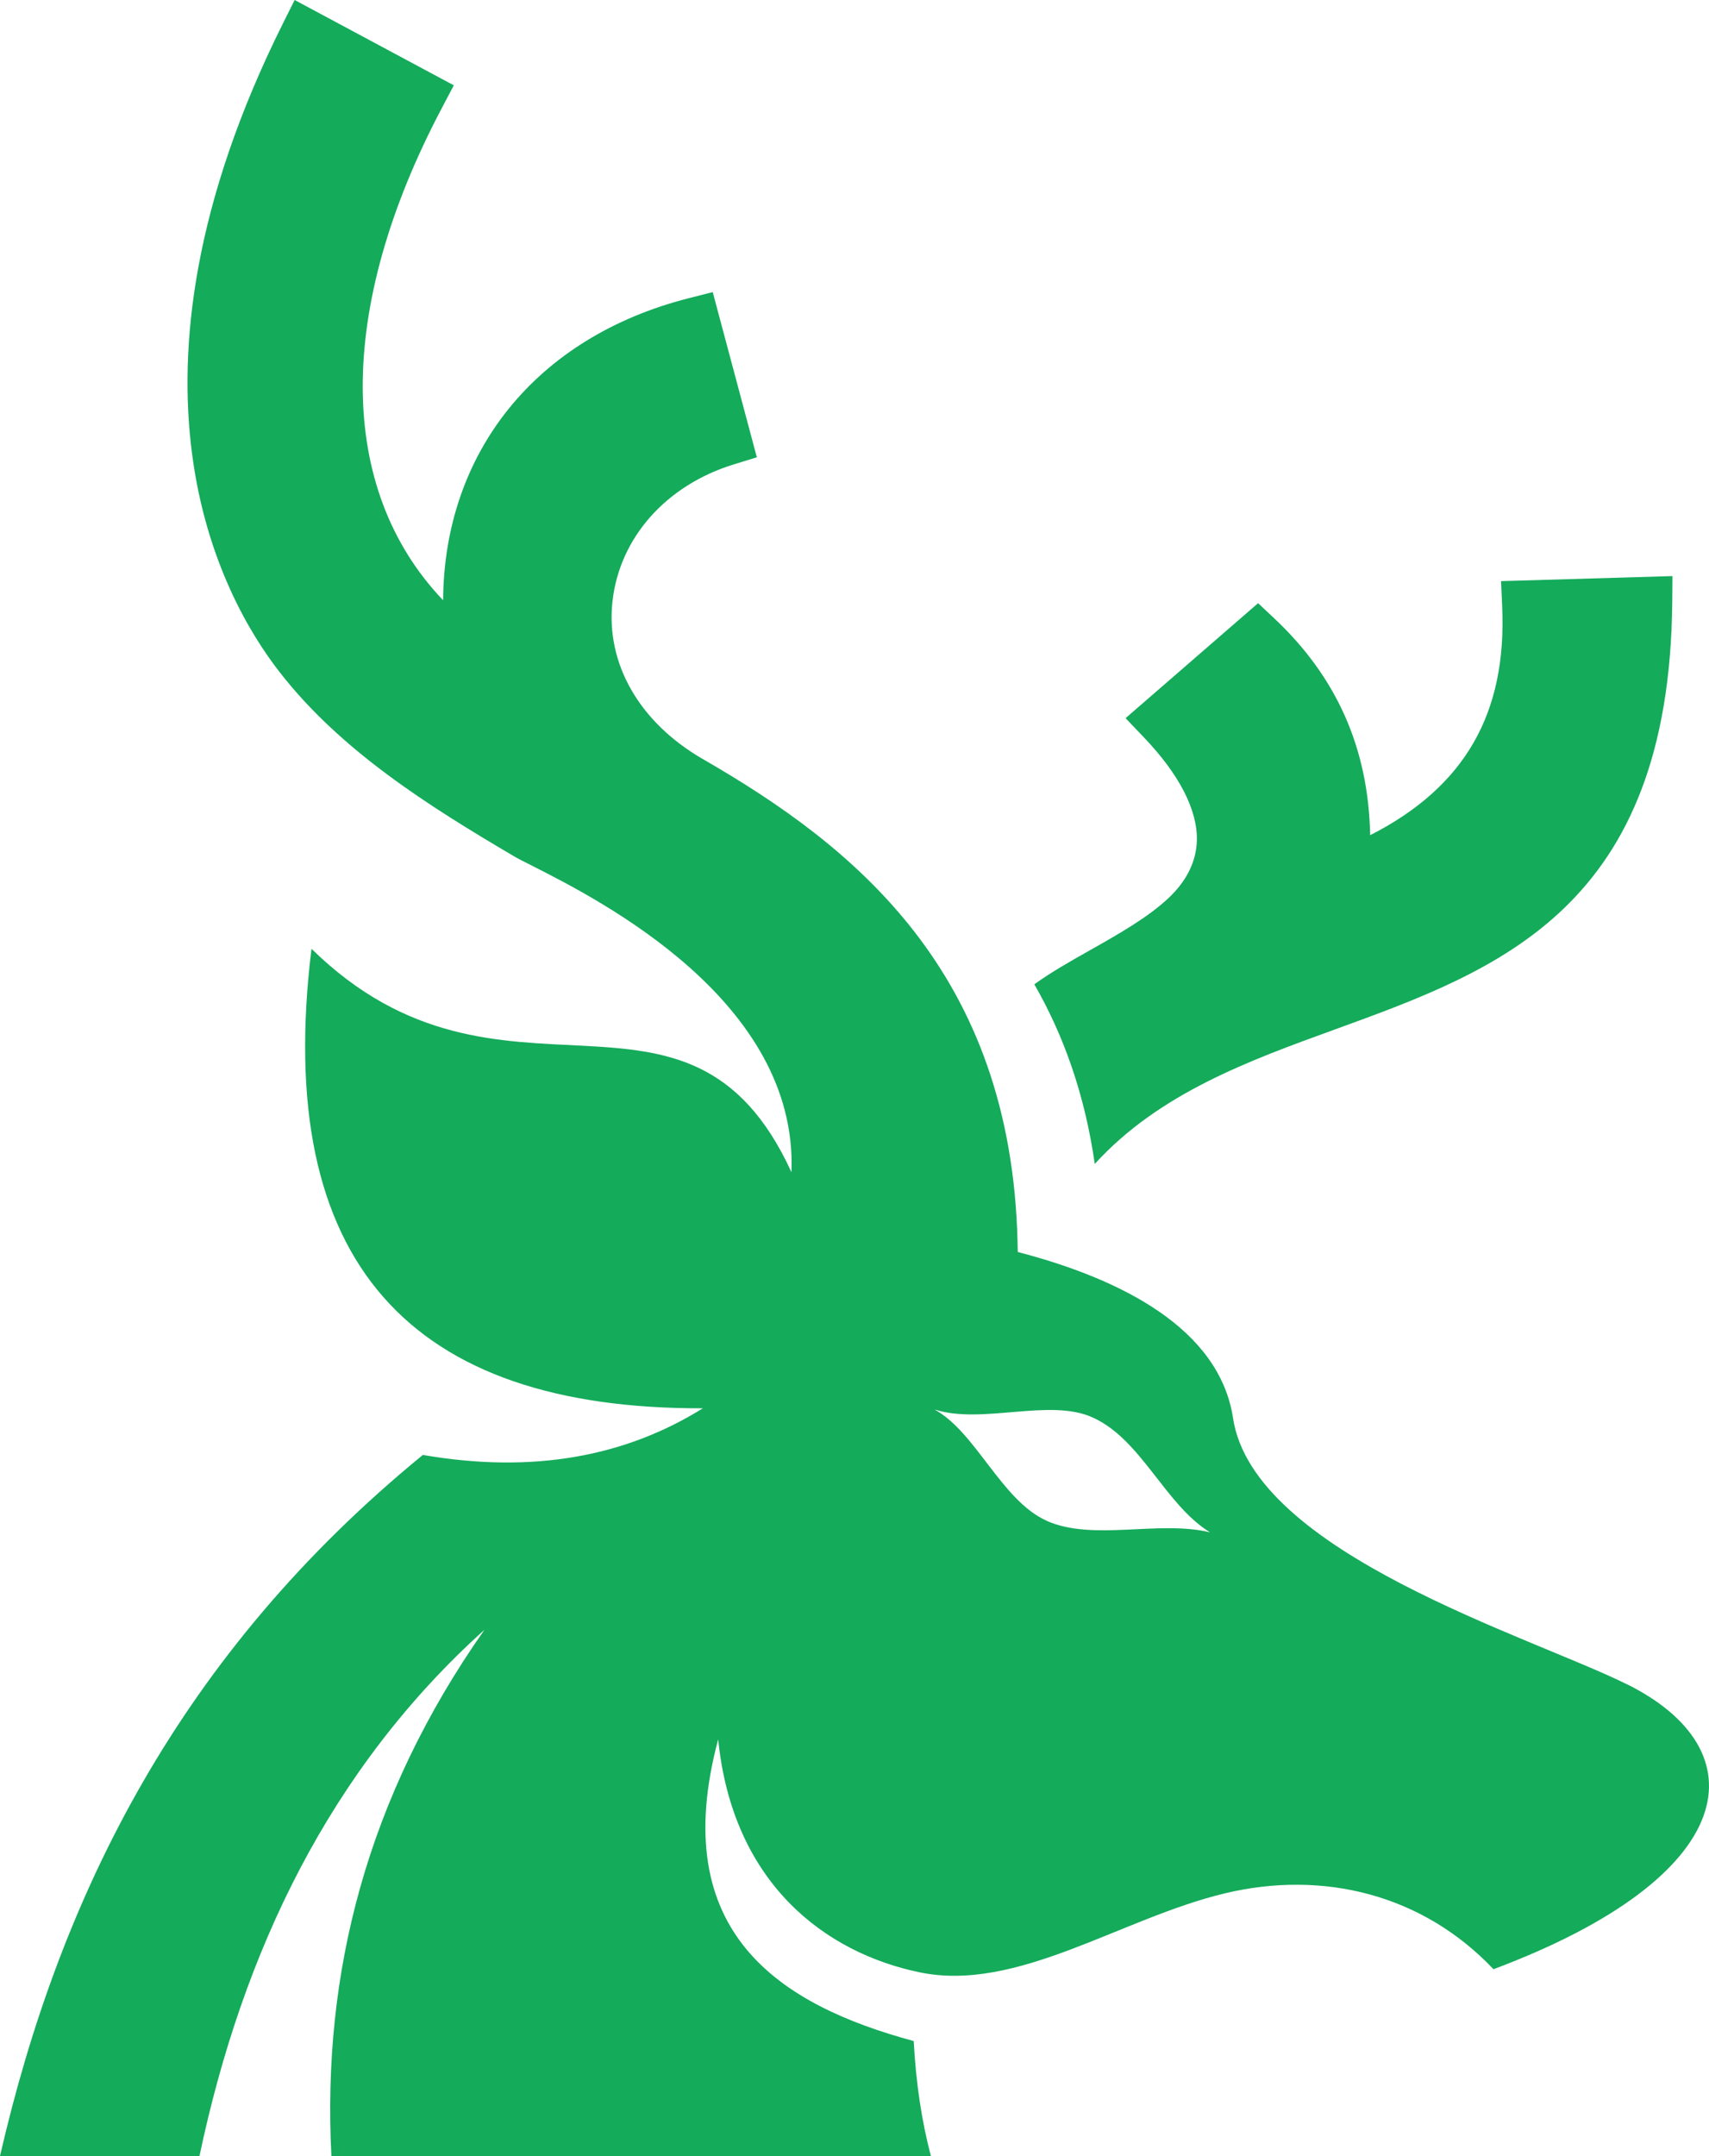 <?xml version="1.0" encoding="UTF-8"?>
<svg id="a" data-name="Layer 1" xmlns="http://www.w3.org/2000/svg" width="473.81" height="597.58" viewBox="0 0 473.81 597.58">
  <defs>
    <style>
      .b {
        fill: #14ab5b;
      }
    </style>
  </defs>
  <path class="b" d="M450.86,466.73c-26.89-13.32-103.29-36.24-109-73.63-3.75-24.74-30.76-38.56-59.69-46.09l-.06-2.74c-1.76-74.72-45.06-109.59-87.2-133.85-17.63-10.16-27.03-26.5-25.1-43.77,1.96-17.6,14.83-32.13,33.58-37.92l6.44-1.99-12.23-45.78-6.72,1.71c-42.4,10.83-67.75,42.82-68.03,83.7-29.44-30.87-29.89-80.57-.28-136.56l3.25-6.16L81.69,0l-3.22,6.44c-49.67,99.57-17.24,158.92-.98,179.8,16.85,21.74,41.33,37.16,64.98,51.07h0c1.06.64,2.85,1.54,5.18,2.71,18.72,9.49,73.6,37.36,71.78,84.88-28.66-62.52-80.4-10.27-133.07-61.93-10.72,87.28,27.62,127.61,108.5,127.36-21.38,13.32-46.99,18.22-77.63,12.93C49.9,458.36,16.68,525.13,0,597.58h55.3c11.98-56.78,36.18-107.29,79.03-145.88-32.69,46.51-45.06,95.34-42.45,145.88h166.2c-2.52-9.57-4.14-20.15-4.76-31.87-36.97-9.99-68.59-29.92-54.21-83.62,4.06,40.24,30,59.16,55.66,64.53,27.15,5.76,55.91-14.94,84.85-21.86,27.15-6.49,54.77.25,74.44,21.04,69.01-25.86,73.88-60.78,36.83-79.08h-.03ZM290.17,421.5c-12.54-5.62-19.59-24.57-31.09-30.84,13.18,4.23,31.87-3.19,43.77,2.18,13.57,6.02,20.09,24.18,32.63,31.87-14.33-3.44-32.38,2.55-45.31-3.19v-.03Z"/>
  <path class="b" d="M416.16,161.02l.31,7.11c1.32,29.64-10.38,50.01-36.6,63.36-.48-23.98-9.18-43.68-26.45-59.97l-4.62-4.34-36.74,31.87,5.07,5.32c9.85,10.3,14.92,20.2,14.69,28.63-.17,5.82-2.83,11.19-7.92,15.98-5.76,5.37-13.85,9.96-21.69,14.38-5.57,3.13-10.89,6.16-15.45,9.46,8.03,13.96,13.96,30.31,16.76,49.78,17.83-19.56,42.65-28.6,66.74-37.33,45.5-16.54,92.54-33.64,93.36-118.32l.06-7.28-47.52,1.4v-.06Z"/>
</svg>